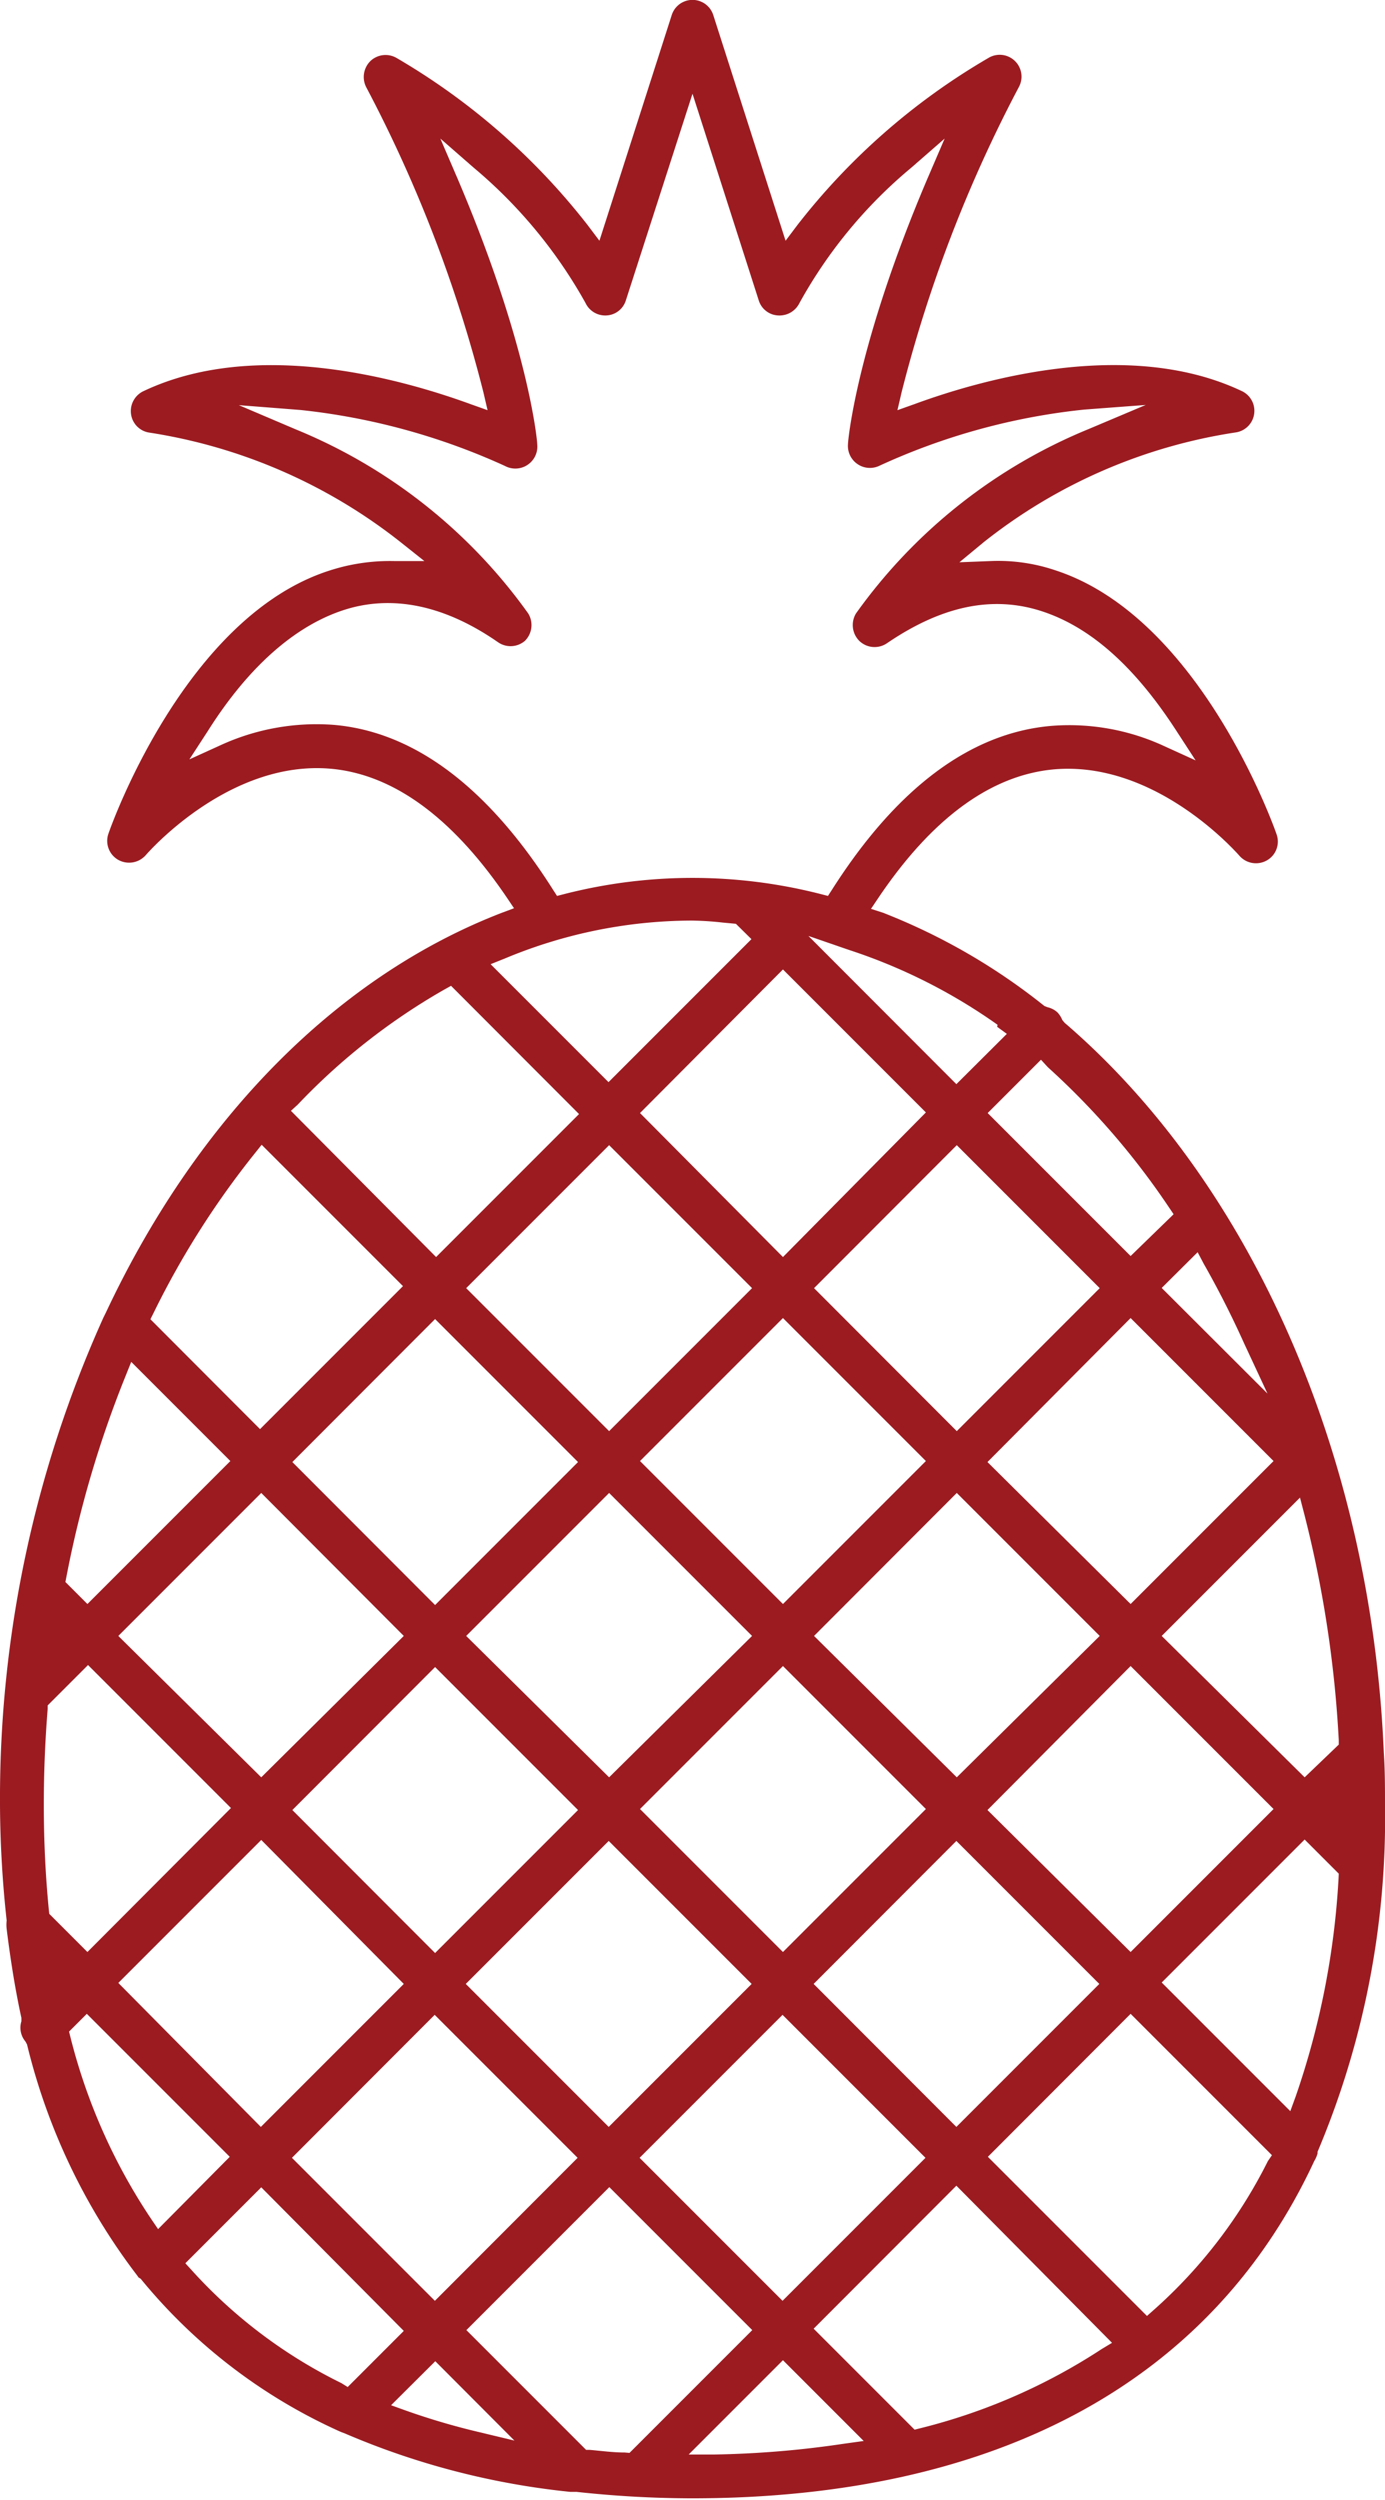 <svg xmlns="http://www.w3.org/2000/svg" viewBox="0 0 68.6 123.77"><defs><style>.cls-1{fill:#9b1b21;}</style></defs><g id="Capa_2" data-name="Capa 2"><g id="Icons"><path class="cls-1" d="M52.73,50.64l-.11-.13a1.25,1.25,0,0,0-.24-.38,1.08,1.08,0,0,0-.5-.26l-.15-.06a30.58,30.58,0,0,0-8-4.62L43.14,45l.35-.52c2.69-4,5.63-6.12,8.75-6.39,4.85-.4,8.71,3.79,9.14,4.27a1.09,1.09,0,0,0,1.37.24,1.07,1.07,0,0,0,.48-1.29c-.15-.44-3.82-10.72-10.92-13.06a8.84,8.84,0,0,0-3.25-.47l-1.54.06,1.21-1a26.44,26.44,0,0,1,12.48-5.43,1.08,1.08,0,0,0,.29-2.05C56.07,16.79,49,18.65,45.32,20l-.87.31.21-.9A68,68,0,0,1,50.47,4.3a1.08,1.08,0,0,0-1.53-1.42,33,33,0,0,0-9.45,8.27l-.58.77L35.33.75a1.08,1.08,0,0,0-2.06,0L29.69,11.92l-.58-.77a33.19,33.19,0,0,0-9.45-8.27,1.09,1.09,0,0,0-1.3.13,1.11,1.11,0,0,0-.23,1.29,67.85,67.85,0,0,1,5.81,15.11l.21.9L23.28,20c-3.71-1.35-10.75-3.21-16.18-.63a1.09,1.09,0,0,0-.61,1.13,1.07,1.07,0,0,0,.91.92,26.6,26.6,0,0,1,12.45,5.43l1.17.93-1.49,0a9.68,9.68,0,0,0-3.24.48C9.18,30.56,5.52,40.84,5.37,41.28a1.08,1.08,0,0,0,.48,1.29,1.1,1.1,0,0,0,1.37-.23c.43-.49,4.31-4.69,9.14-4.28,3.12.27,6.06,2.42,8.75,6.39l.35.52-.59.22C16.74,48.32,9.77,55.35,5.24,65l-.11.22A57.92,57.92,0,0,0,0,89.34a54.86,54.86,0,0,0,.33,5.75,1.82,1.82,0,0,0,0,.42c.2,1.61.44,3.08.73,4.4v.17a1.06,1.06,0,0,0,.2,1l.08.15a30.75,30.75,0,0,0,5.42,11.39c.05.06.07.1.1.14v0l.11.07a27.06,27.06,0,0,0,9.91,7.58l.21.08a38.06,38.06,0,0,0,11.16,2.89l.17,0h.14a53.87,53.87,0,0,0,5.68.32c15.12,0,25.79-5.78,30.86-16.71a1.37,1.37,0,0,0,.16-.37l0-.08A42.44,42.44,0,0,0,68.6,89.34c0-.83,0-1.67-.06-2.58C67.92,72.1,62,58.6,52.73,50.64ZM23.09,81l7.08-7.08L37.25,81,30.17,88Zm5.54,8.62-7.08,7.08-7.07-7.08,7.07-7.08ZM31.7,72.34l7.08-7.08,7.08,7.08-7.08,7.08Zm7.08,10.15,7.08,7.08-7.08,7.08L31.7,89.57ZM40.32,81l7.07-7.08L54.47,81,47.39,88Zm0-17.22,7.07-7.08,7.08,7.08-7.08,7.08Zm-1.54-1.54L31.7,55.11,38.78,48l7.08,7.08Zm-1.53,1.54-7.08,7.08-7.08-7.08,7.08-7.08Zm-8.62,8.61-7.08,7.08-7.07-7.08,7.07-7.08ZM20,81,12.94,88,5.86,81l7.08-7.08Zm0,17.23-7.08,7.08L5.86,98.18l7.08-7.08Zm1.53,1.53,7.08,7.08-7.07,7.08-7.08-7.08Zm1.54-1.53,7.08-7.08,7.08,7.08-7.08,7.08Zm15.69,1.53,7.08,7.08-7.08,7.08-7.08-7.08Zm1.54-1.53,7.07-7.08,7.08,7.08-7.08,7.08Zm8.61-8.61L56,82.49l7.08,7.08L56,96.65Zm0-17.23L56,65.26l7.08,7.08L56,79.42Zm10.71-9.82c.69,1.21,1.37,2.54,2,3.94L62.78,69l-5.24-5.23L59.32,62Zm-7.72-9.73a37.5,37.5,0,0,1,6,6.94l.23.34L56,62.19l-7.08-7.08,2.64-2.64Zm-2.51-2,.48.35-2.5,2.49-7.33-7.34,2,.69A27.46,27.46,0,0,1,49.41,50.74ZM16.53,35.89a11.39,11.39,0,0,0-5.59,1l-1.56.71.93-1.43c2-3.16,4.29-5.16,6.67-5.95s5-.29,7.69,1.58A1.09,1.09,0,0,0,26,31.73a1.1,1.1,0,0,0,.16-1.36,26.44,26.44,0,0,0-11.51-9.11l-2.82-1.2,3.06.24a32.67,32.67,0,0,1,10.12,2.77A1.09,1.09,0,0,0,26.61,22c0-.2-.44-4.93-3.94-13.14l-.86-2L23.46,8.3A23.91,23.91,0,0,1,29,15a1.08,1.08,0,0,0,1,.62,1.06,1.06,0,0,0,1-.75L34.3,4.64l3.28,10.23a1.06,1.06,0,0,0,1,.75A1.1,1.1,0,0,0,39.6,15,23.43,23.43,0,0,1,45.14,8.3l1.65-1.44-.86,2C42.43,17.08,42,21.81,42,22a1.09,1.09,0,0,0,1.56,1.06,32.22,32.22,0,0,1,10.14-2.78l3.05-.23-2.82,1.19A26.49,26.49,0,0,0,42.4,30.37a1.11,1.11,0,0,0,.17,1.37,1.09,1.09,0,0,0,1.36.11c2.73-1.86,5.25-2.38,7.69-1.58s4.63,2.79,6.67,5.95l.93,1.43-1.56-.71a11.19,11.19,0,0,0-5.58-1c-4,.34-7.66,3.07-10.87,8.11l-.2.31-.35-.09a25.6,25.6,0,0,0-12.72,0l-.35.09-.2-.31C24.19,39,20.53,36.23,16.53,35.89ZM25,47.46a24.15,24.15,0,0,1,9.27-1.88,15.32,15.32,0,0,1,1.54.1l.64.06.77.76-7.08,7.08-5.84-5.84ZM14.75,54.69A31.59,31.59,0,0,1,22,49l.34-.19,6.34,6.35-7.08,7.08L14.41,55ZM7.61,65a42.57,42.57,0,0,1,5-7.88l.35-.44,7,7-7.08,7.08L7.45,65.32ZM3.29,78.07a53.3,53.3,0,0,1,2.93-9.94l.28-.7,4.91,4.91L4.33,79.42,3.24,78.33ZM2.42,94.58c-.17-1.74-.25-3.46-.25-5.24,0-1.53.06-3.07.19-4.72l0-.18,2-2,7.08,7.08L4.33,96.65,2.44,94.76Zm5.41,15.79-.34-.5a28.73,28.73,0,0,1-4-9l-.07-.28.88-.88,7.08,7.08ZM16.92,118a24.59,24.59,0,0,1-7.42-5.59l-.32-.35,3.76-3.76L20,115.41l-2.78,2.78Zm6.85,2.43a34.63,34.63,0,0,1-3.65-1.07l-.75-.27,2.19-2.18,3.92,3.93Zm7.17,1h0c-.58,0-1.15-.08-1.73-.13l-.18,0-5.93-5.93,7.08-7.08,7.08,7.08-6.08,6.08Zm10.83-.43a48.48,48.48,0,0,1-6.42.53l-1.24,0,4.67-4.67,4,4Zm12.81-4.7a29.26,29.26,0,0,1-9,3.93l-.28.07-5-5,7.07-7.08L55.08,116ZM62.8,107a24.48,24.48,0,0,1-5.64,7.36l-.35.31-7.88-7.88L56,99.71l7,7Zm3.5-14a39.64,39.64,0,0,1-2.12,10.79l-.27.74-6.37-6.37,7.08-7.08,1.69,1.69Zm-1.68-5L57.54,81l6.85-6.85.22.85a57.28,57.28,0,0,1,1.7,11.16v.22Z"/></g></g></svg>